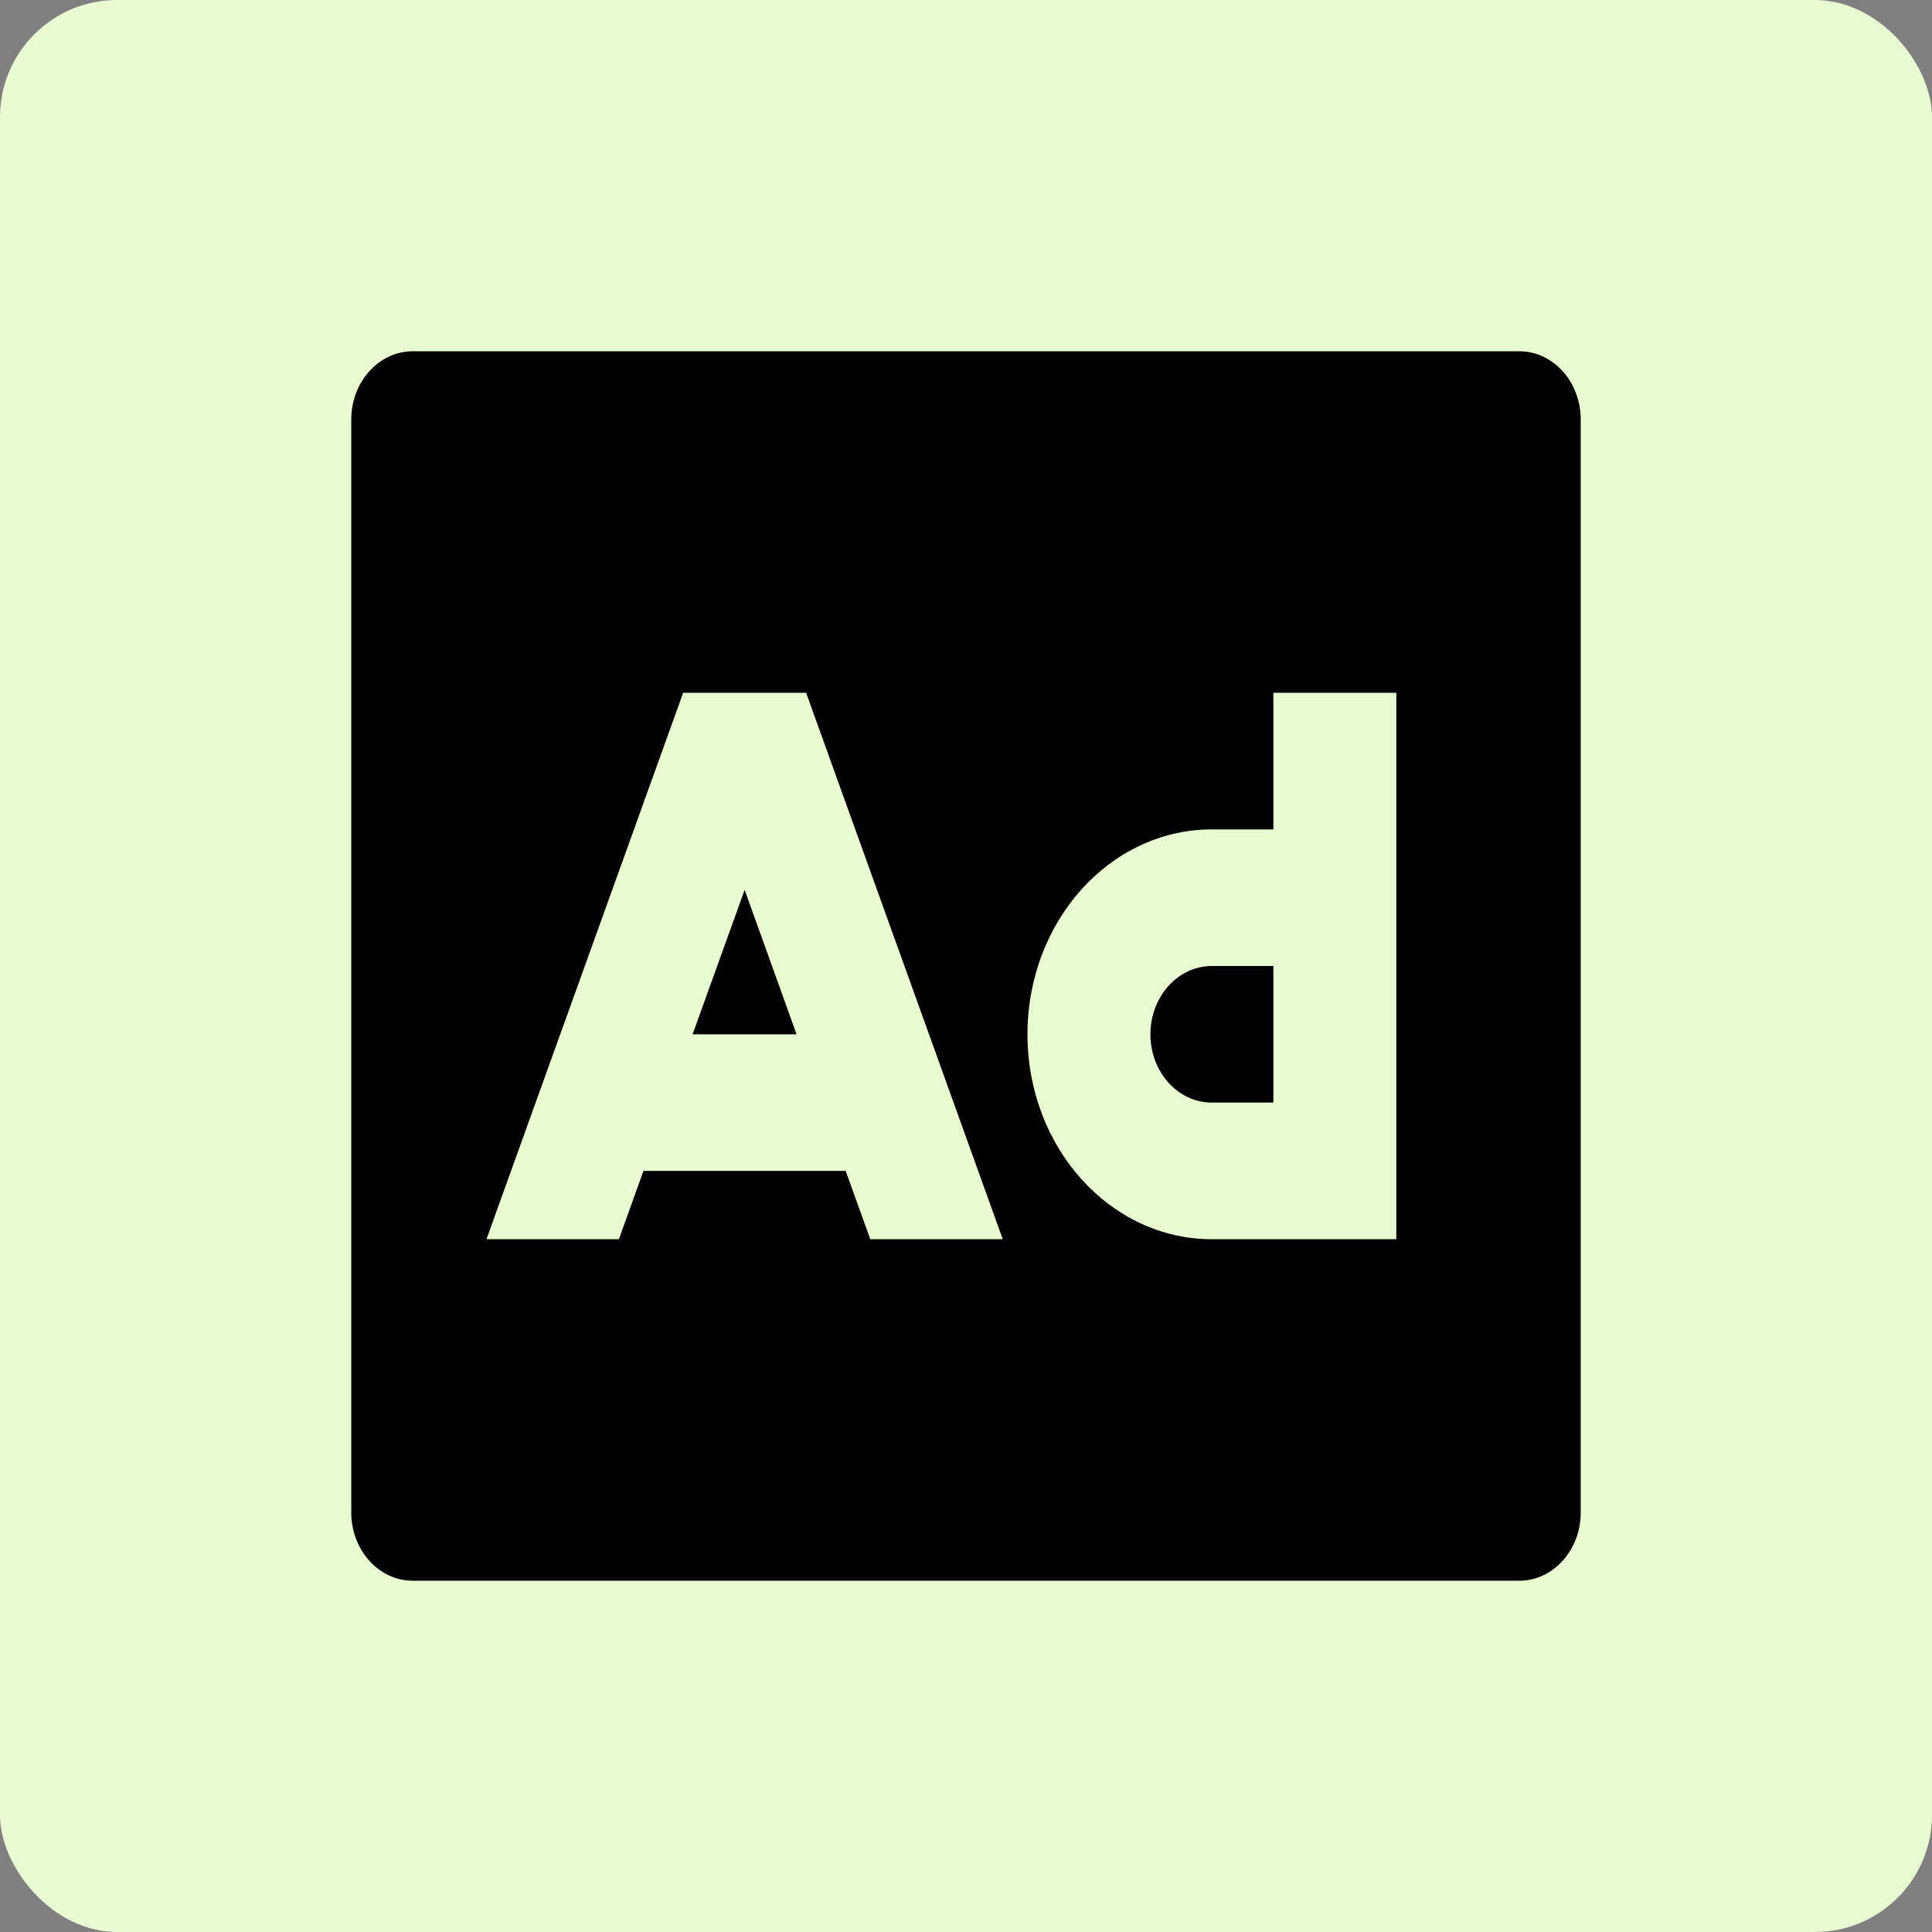 <svg width="33" height="33" viewBox="0 0 33 33" fill="none" xmlns="http://www.w3.org/2000/svg">
<rect x="0" y="0" width="33" height="33" fill="#808080" stroke="none"/>
<rect width="33" height="33" rx="2" fill="#E9FCD1"/>
<path d="M11.83 17.667L12.719 15.199L13.606 17.667H11.83ZM20.7 16.5H21.75V18.833H20.7C20.12 18.833 19.65 18.311 19.65 17.667C19.65 17.022 20.12 16.5 20.7 16.5ZM25.95 6H7.05C6.47 6 6 6.522 6 7.167V25.833C6 26.478 6.47 27 7.05 27H25.95C26.53 27 27 26.478 27 25.833V7.167C27 6.522 26.53 6 25.95 6ZM17.128 21.167H14.865L14.445 20H10.991L10.571 21.167H8.309L9.568 17.669L9.569 17.667L11.669 11.833H13.769L17.128 21.167ZM21.75 11.833H23.85V21.167H20.7C18.96 21.167 17.55 19.6 17.55 17.667C17.55 15.734 18.96 14.167 20.7 14.167H21.75V11.833Z" fill="black"/>
</svg>
